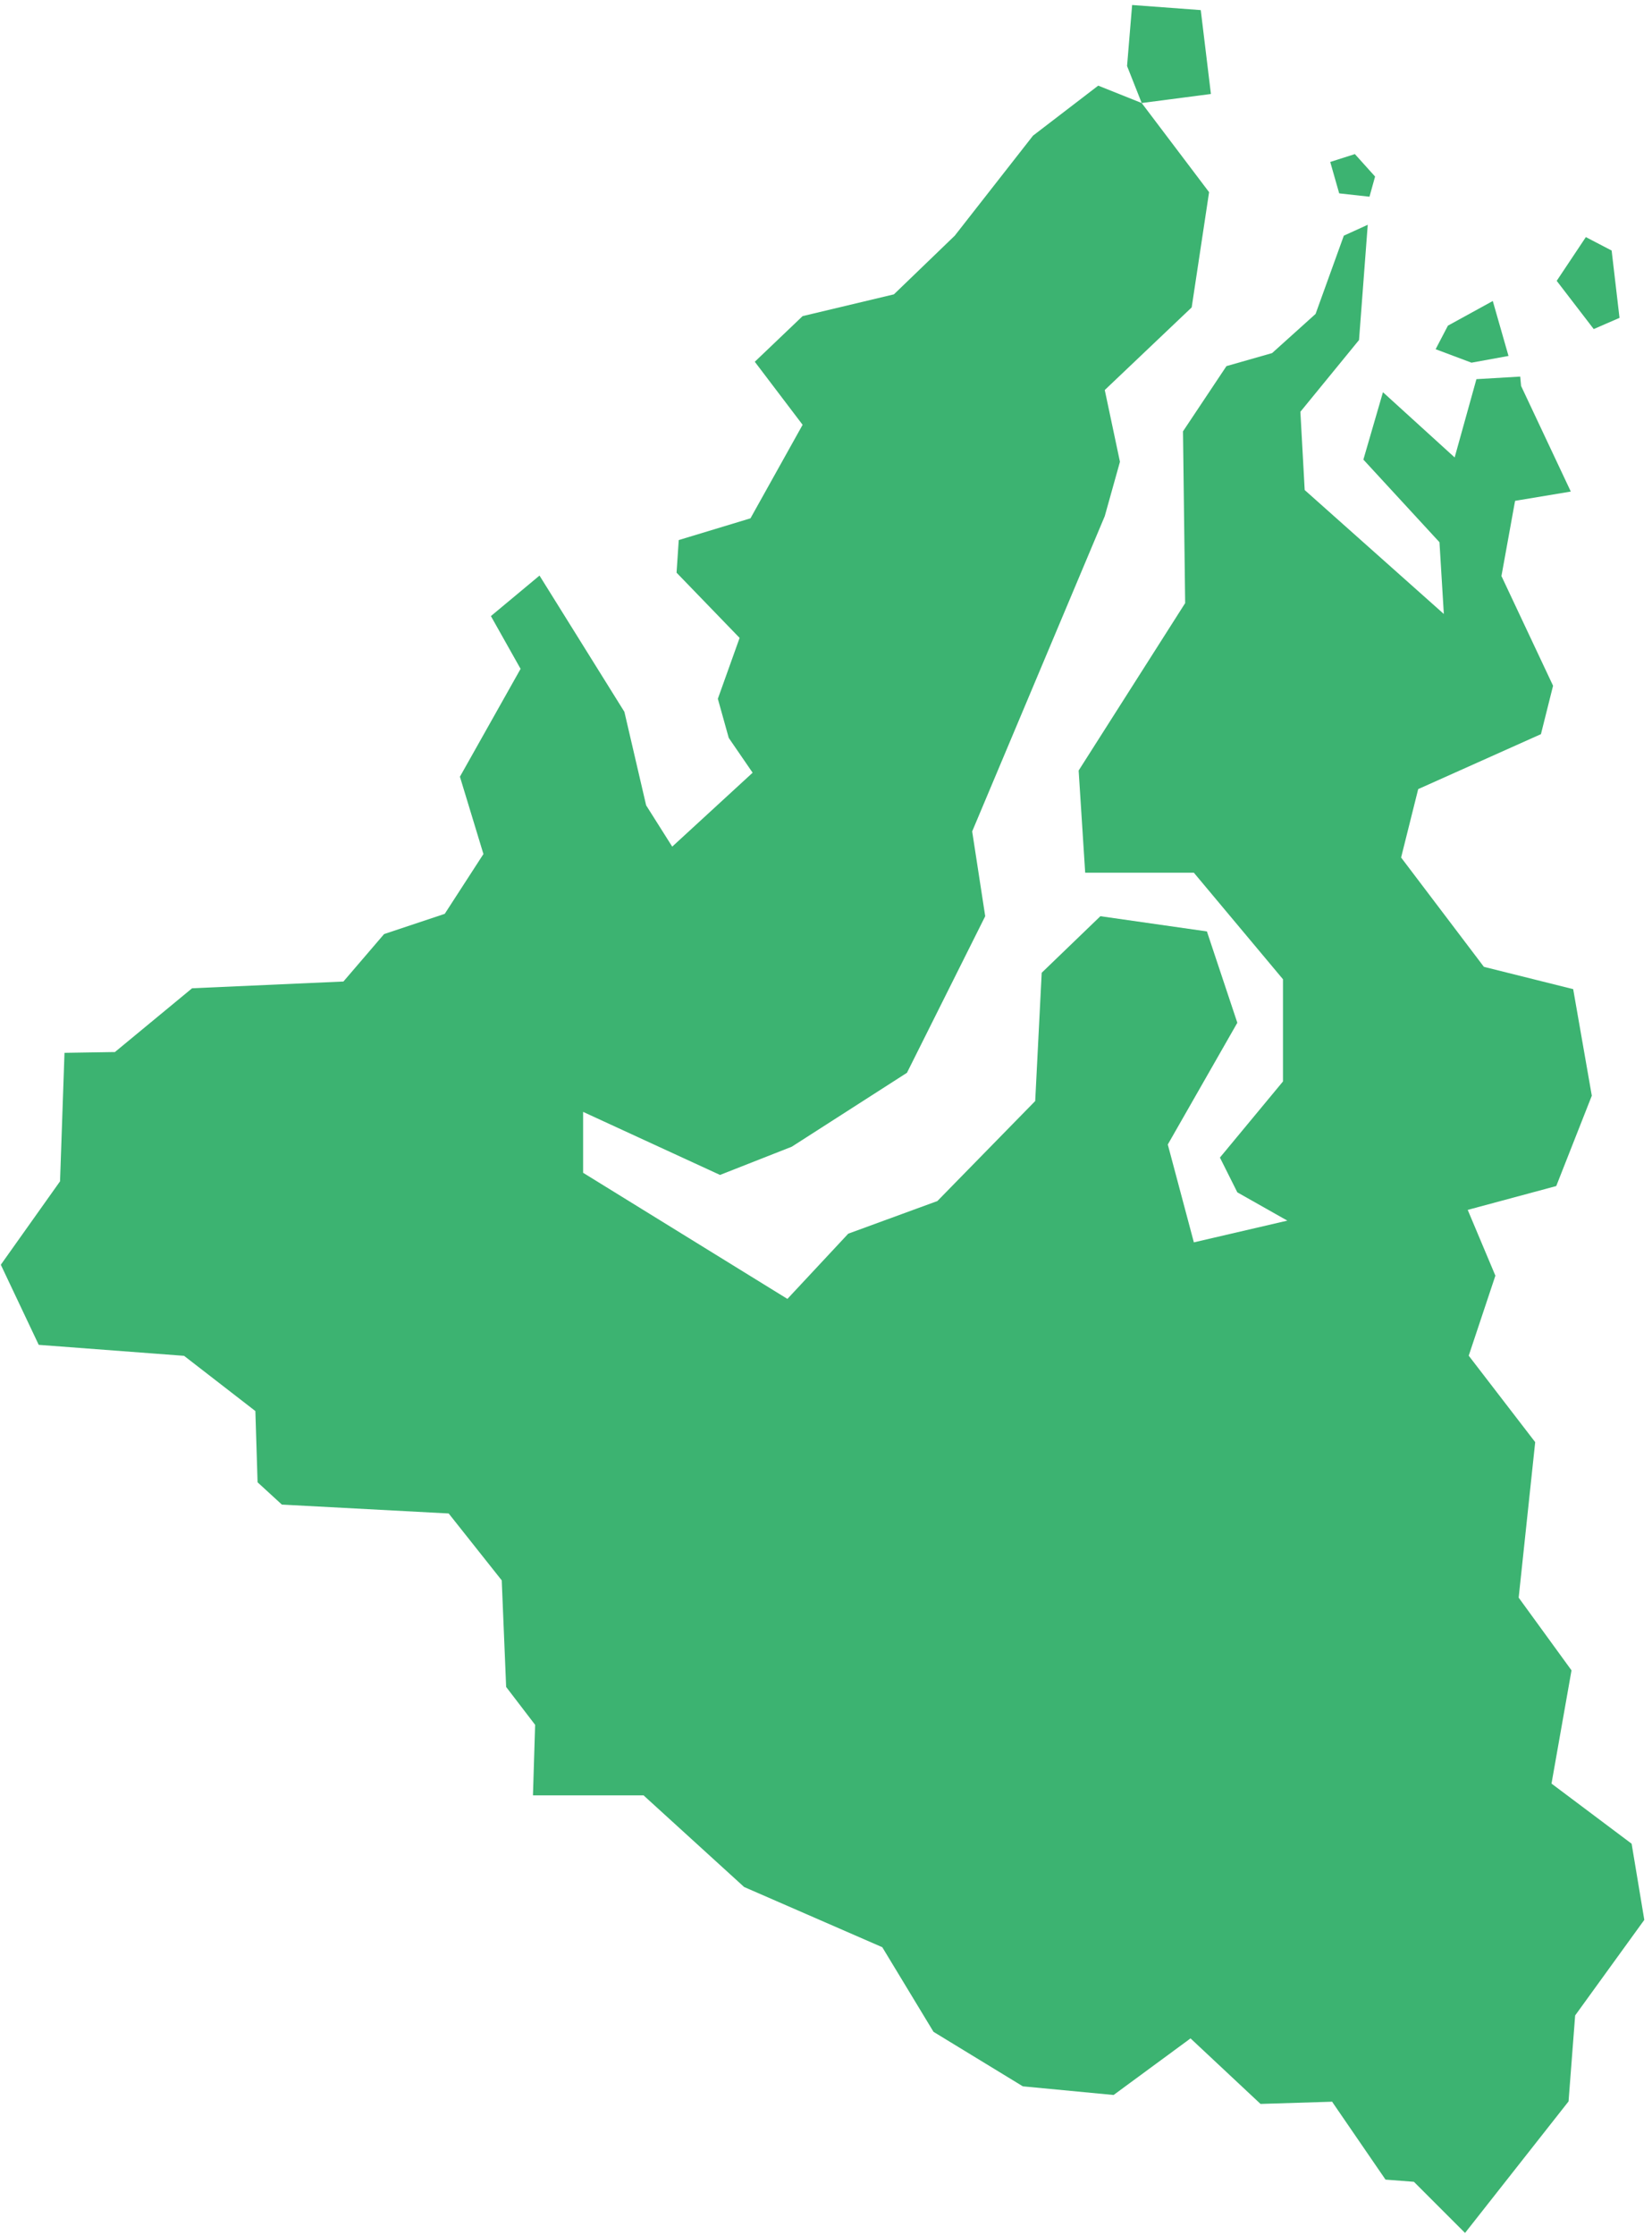 <svg width="159" height="215" viewBox="0 0 159 215" fill="none" xmlns="http://www.w3.org/2000/svg">
<path fill-rule="evenodd" clip-rule="evenodd" d="M128.893 18.604L131.809 18.926L132.347 16.986L130.403 14.825L128.031 15.582L128.893 18.604Z" fill="#3CB371"/>
<path fill-rule="evenodd" clip-rule="evenodd" d="M138.174 33.598L141.626 34.894L145.189 34.245L143.676 28.96L139.358 31.331L138.174 33.598Z" fill="#3CB371"/>
<path fill-rule="evenodd" clip-rule="evenodd" d="M146.316 36.232L142.101 36.48L140.006 44.011L133.105 37.735L131.221 44.219L138.545 52.168L138.965 59.072L125.573 47.147L125.158 39.617L130.802 32.714L131.641 21.627L129.339 22.674L126.62 30.204L122.435 33.971L118.042 35.225L113.859 41.501L114.068 58.026L103.816 74.134L104.446 83.966H114.906L123.483 94.216V104.048L117.414 111.371L119.089 114.717L123.902 117.438L114.906 119.528L112.396 110.114L119.089 98.401L116.161 89.614L105.91 88.149L100.261 93.59L99.635 105.931L90.219 115.554L81.642 118.693L75.786 124.969L56.123 112.836V106.976L69.3 113.042L76.206 110.326L87.293 103.213L94.824 88.149L93.569 79.991L106.33 49.659L107.792 44.429L106.33 37.525L114.696 29.576L116.371 18.489L109.885 9.912L116.547 9.042L115.569 0.971L108.963 0.481L108.476 6.351L109.885 9.912L105.701 8.239L99.425 13.051L91.894 22.674L86.036 28.32L77.249 30.414L72.646 34.805L77.249 40.871L72.23 49.869L65.327 51.96L65.117 55.098L71.185 61.374L69.09 67.231L70.14 70.996L72.438 74.344L64.699 81.455L62.189 77.482L60.096 68.486L51.926 55.377L47.248 59.274L49.997 64.161L50.104 64.351L49.997 64.542L44.266 74.728L46.476 81.995L46.53 82.168L46.432 82.318L42.879 87.806L42.806 87.921L42.676 87.964L36.967 89.868L33.163 94.306L33.054 94.433L32.885 94.441L18.489 95.082L11.162 101.133L11.058 101.22H10.92L6.207 101.295L5.783 113.536L5.78 113.653L5.711 113.751L0.078 121.682L3.727 129.389L17.6 130.437L17.717 130.447L17.81 130.519L24.433 135.646L24.577 135.758L24.584 135.944L24.791 142.614L27.129 144.758L43.014 145.604L43.189 145.616L43.296 145.753L48.21 151.946L48.291 152.045L48.295 152.173L48.715 162.304L51.418 165.836L51.503 165.948L51.5 166.084L51.296 172.732H61.792H61.941L62.052 172.836L71.619 181.55L84.802 187.293L84.916 187.343L84.979 187.446L89.847 195.484L98.445 200.728L107.18 201.561L114.323 196.31L114.581 196.114L114.819 196.335L121.321 202.421L128.001 202.214L128.213 202.204L128.331 202.385L133.352 209.703L135.944 209.902L136.089 209.916L136.19 210.019L141.006 214.834L150.968 202.179L151.595 194.018L151.604 193.906L151.667 193.819L158.259 184.713L157.039 177.386L149.521 171.746L149.329 171.602L149.369 171.368L151.253 160.706L146.255 153.832L146.167 153.712L146.183 153.565L147.758 138.75L141.487 130.597L141.36 130.431L141.425 130.237L143.926 122.733L141.437 116.818L141.264 116.405L141.694 116.289L149.784 114.111L153.207 105.419L151.414 95.167L142.953 93.053L142.82 93.019L142.737 92.91L134.964 82.65L134.852 82.503L134.897 82.322L136.452 76.102L136.498 75.919L136.673 75.842L148.311 70.634L149.478 65.976L144.561 55.531L144.508 55.42L144.532 55.297L145.772 48.457L145.825 48.187L146.093 48.141L151.185 47.293L146.426 37.187L146.399 37.128L146.393 37.056L146.316 36.232Z" fill="#3CB371"/>
<path fill-rule="evenodd" clip-rule="evenodd" d="M149.828 27.021L153.391 31.66L155.873 30.582L155.115 24.105L152.633 22.812L149.828 27.021Z" fill="#3CB371"/>
</svg>
